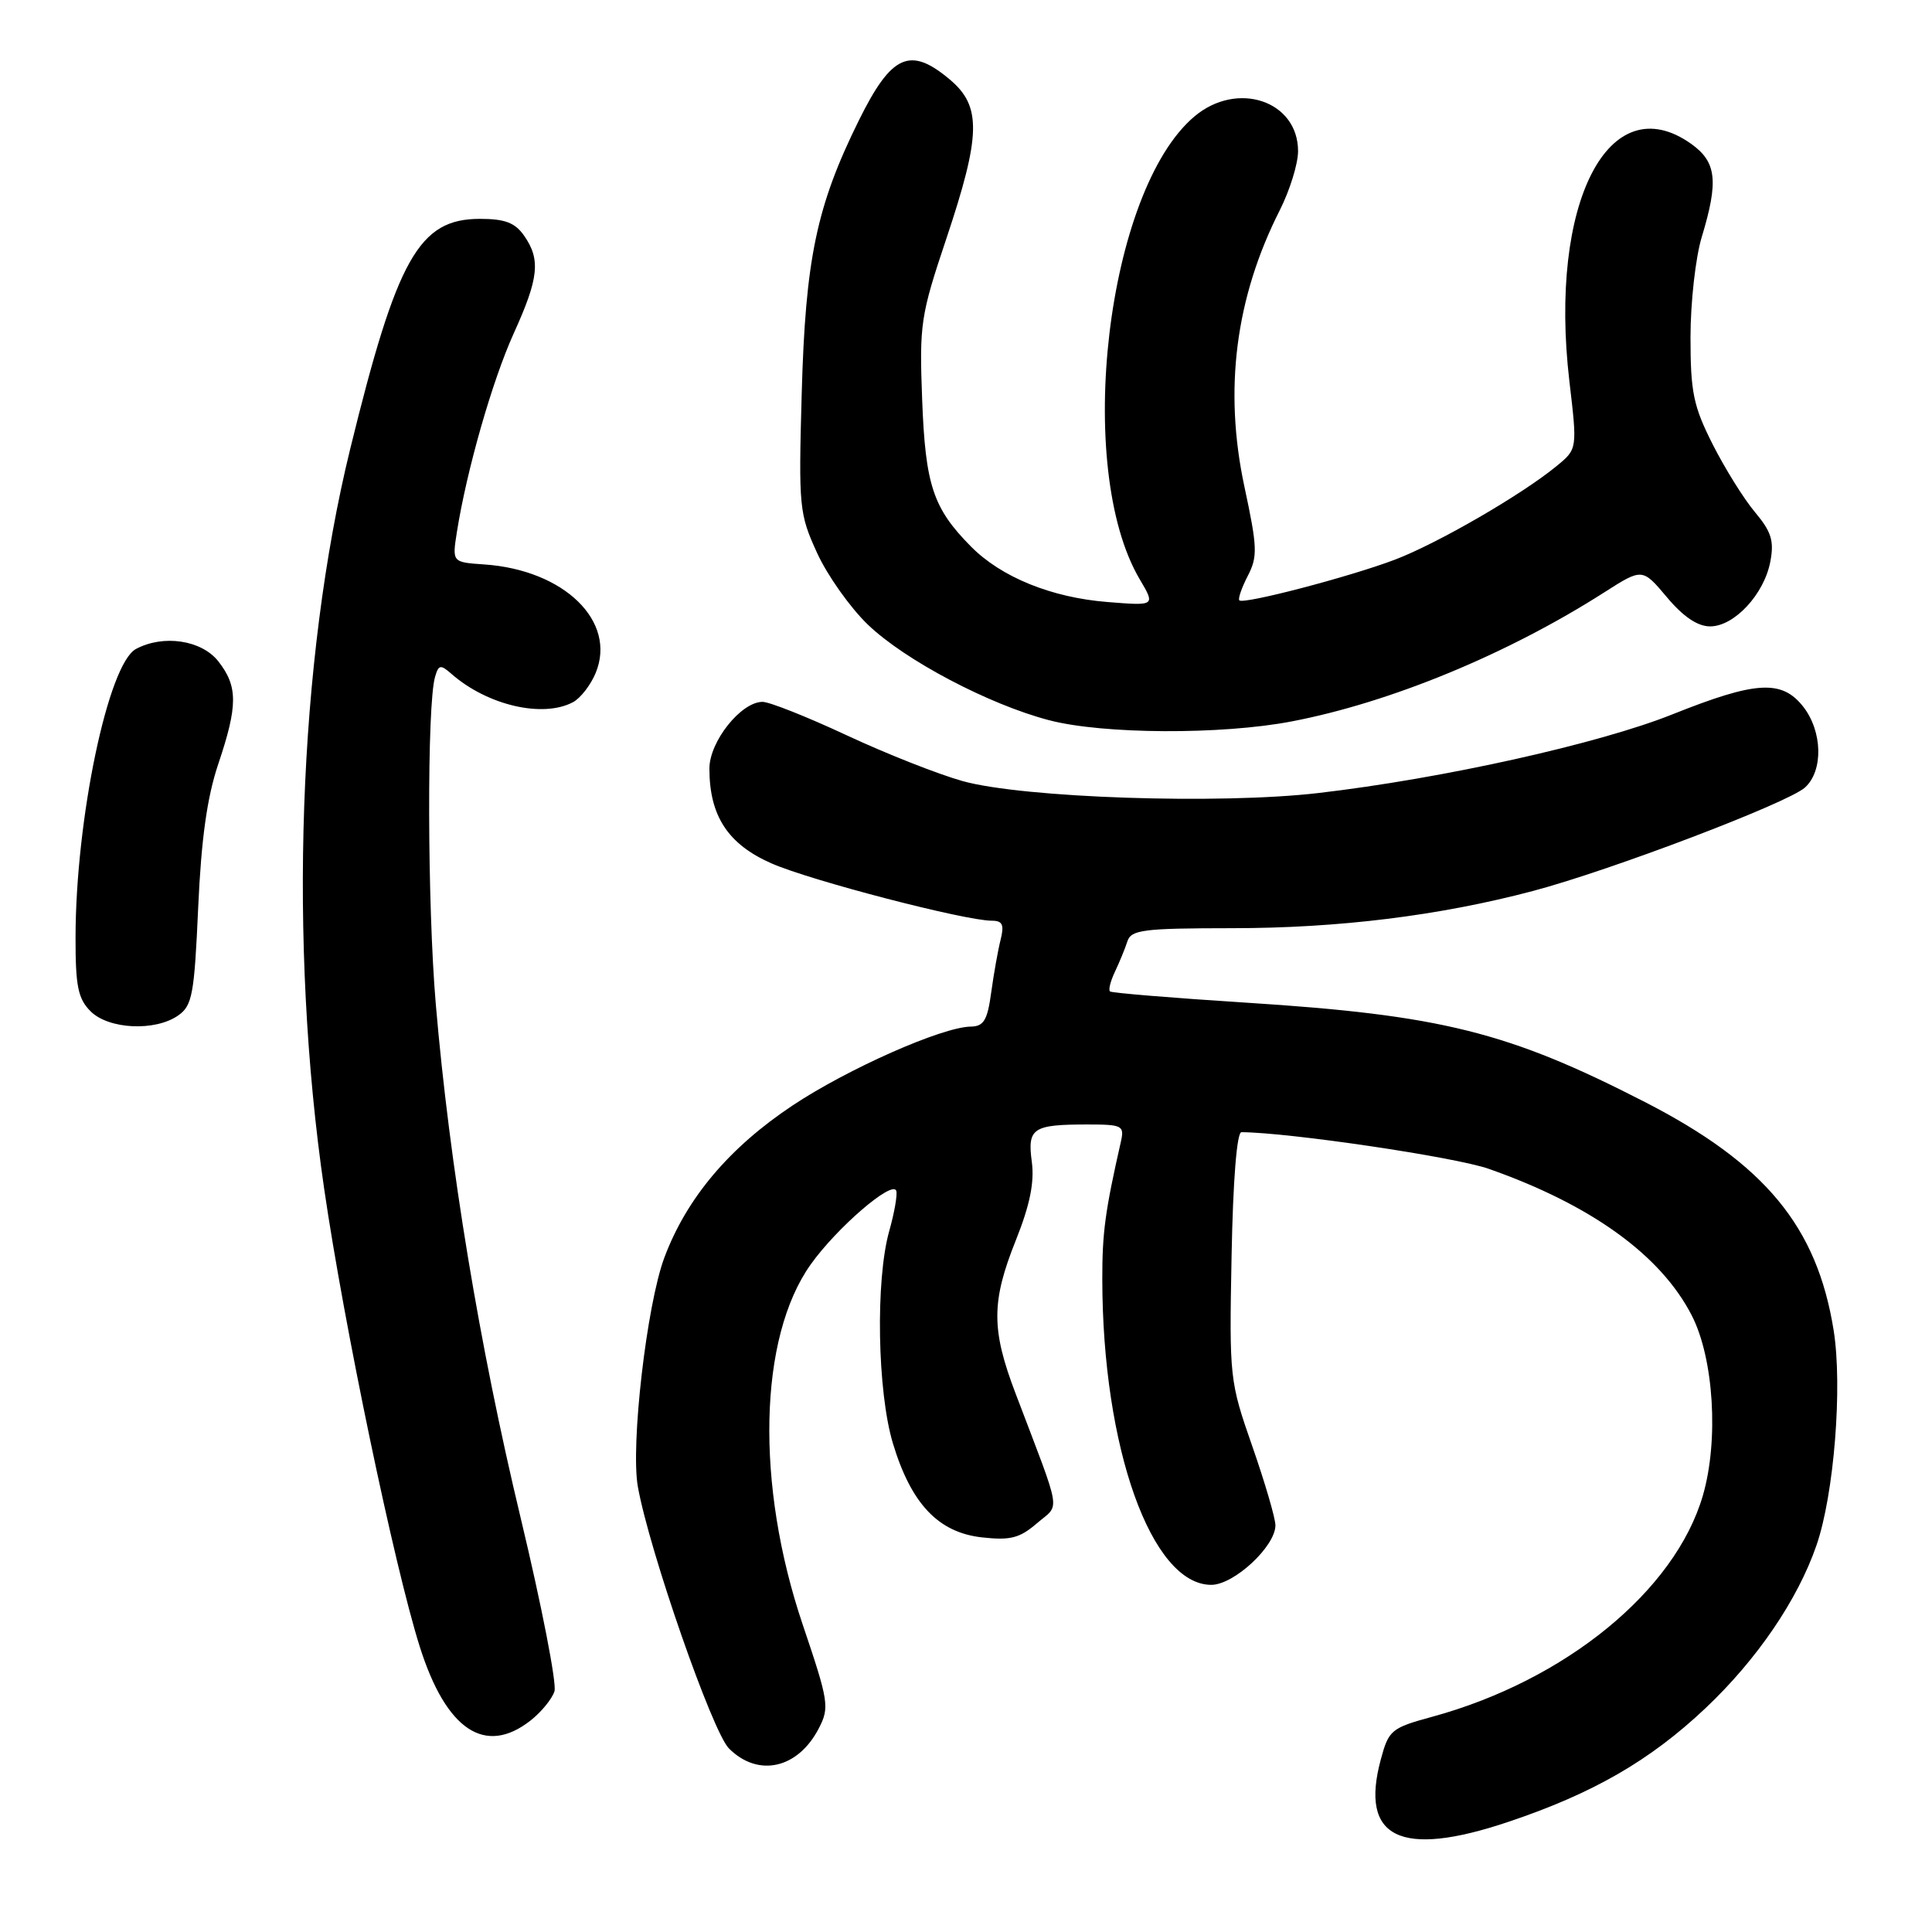 <?xml version="1.0" encoding="UTF-8" standalone="no"?>
<!DOCTYPE svg PUBLIC "-//W3C//DTD SVG 1.1//EN" "http://www.w3.org/Graphics/SVG/1.1/DTD/svg11.dtd" >
<svg xmlns="http://www.w3.org/2000/svg" xmlns:xlink="http://www.w3.org/1999/xlink" version="1.1" viewBox="0 0 256 256">
 <g >
 <path fill="currentColor"
d=" M 199.82 241.42 C 211.05 237.66 218.63 233.29 225.98 226.35 C 232.80 219.91 238.20 211.99 240.69 204.77 C 243.02 198.04 244.16 183.75 242.97 176.29 C 240.77 162.53 233.90 154.21 217.95 146.02 C 199.83 136.72 190.97 134.51 165.16 132.86 C 155.45 132.24 147.31 131.57 147.08 131.37 C 146.85 131.16 147.15 129.99 147.74 128.75 C 148.33 127.51 149.07 125.71 149.38 124.75 C 149.87 123.20 151.45 123.00 163.22 122.99 C 177.39 122.99 190.77 121.33 203.12 118.06 C 213.43 115.33 236.90 106.40 239.17 104.35 C 241.62 102.13 241.50 96.91 238.93 93.63 C 236.09 90.03 232.68 90.23 221.62 94.65 C 211.86 98.56 191.07 103.18 174.69 105.08 C 161.58 106.61 135.57 105.73 127.56 103.50 C 124.30 102.59 117.37 99.85 112.17 97.42 C 106.96 94.99 101.96 93.00 101.04 93.00 C 98.19 93.00 94.00 98.26 94.00 101.84 C 94.00 108.11 96.46 111.87 102.22 114.40 C 107.37 116.67 127.86 122.00 131.43 122.00 C 132.84 122.00 133.08 122.53 132.59 124.50 C 132.24 125.88 131.68 129.03 131.34 131.50 C 130.84 135.20 130.35 136.01 128.61 136.03 C 124.80 136.10 112.35 141.61 105.02 146.48 C 96.62 152.07 90.98 158.76 88.03 166.64 C 85.69 172.90 83.54 191.51 84.52 197.00 C 86.04 205.49 94.39 229.48 96.59 231.68 C 100.46 235.55 105.73 234.37 108.50 229.01 C 109.93 226.24 109.81 225.46 106.37 215.29 C 100.09 196.72 100.52 177.25 107.42 167.55 C 110.87 162.69 118.27 156.32 118.76 157.79 C 118.93 158.30 118.51 160.70 117.83 163.11 C 115.99 169.62 116.25 184.43 118.32 191.27 C 120.74 199.27 124.33 203.06 130.10 203.71 C 133.87 204.13 135.10 203.82 137.39 201.85 C 140.50 199.18 140.80 201.05 134.59 184.70 C 131.33 176.16 131.34 172.49 134.62 164.30 C 136.47 159.66 137.08 156.66 136.72 153.95 C 136.12 149.48 136.83 149.00 144.10 149.00 C 148.71 149.00 149.00 149.15 148.53 151.25 C 146.44 160.45 146.05 163.32 146.06 169.50 C 146.08 191.82 152.56 210.00 160.50 210.00 C 163.51 210.00 169.00 204.90 169.00 202.11 C 169.00 201.18 167.62 196.47 165.94 191.65 C 162.93 183.03 162.88 182.57 163.19 166.44 C 163.38 156.36 163.89 150.01 164.50 150.02 C 170.86 150.06 192.81 153.31 197.28 154.88 C 210.84 159.65 220.07 166.31 224.17 174.31 C 227.09 180.00 227.76 190.87 225.64 198.16 C 221.97 210.78 207.44 222.66 189.78 227.48 C 184.35 228.96 184.01 229.24 182.96 233.15 C 180.15 243.57 185.55 246.21 199.82 241.42 Z  M 70.31 227.97 C 71.72 226.86 73.15 225.12 73.47 224.10 C 73.79 223.09 71.78 212.77 69.00 201.17 C 63.53 178.37 59.56 154.38 57.74 133.00 C 56.62 119.89 56.56 93.36 57.65 89.68 C 58.12 88.07 58.37 88.02 59.84 89.31 C 64.60 93.47 71.94 95.17 75.93 93.04 C 76.92 92.51 78.27 90.77 78.93 89.17 C 81.76 82.33 74.75 75.51 64.15 74.79 C 59.91 74.50 59.91 74.50 60.54 70.50 C 61.84 62.30 65.22 50.48 68.06 44.20 C 71.40 36.85 71.66 34.39 69.44 31.22 C 68.25 29.51 66.90 29.00 63.59 29.00 C 55.52 29.00 52.61 34.16 46.40 59.50 C 39.51 87.65 38.20 124.85 42.95 157.50 C 45.58 175.55 52.25 207.54 55.62 218.19 C 59.12 229.26 64.29 232.70 70.31 227.97 Z  M 23.62 134.55 C 25.48 133.25 25.75 131.75 26.26 120.26 C 26.67 111.14 27.44 105.64 28.92 101.24 C 31.53 93.49 31.53 90.95 28.93 87.63 C 26.71 84.81 21.65 84.05 18.02 85.99 C 14.33 87.96 10.02 108.55 10.01 124.25 C 10.00 130.67 10.34 132.34 12.00 134.00 C 14.40 136.40 20.57 136.69 23.62 134.55 Z  M 171.16 95.59 C 184.26 93.08 199.77 86.67 212.56 78.50 C 217.62 75.27 217.62 75.27 220.87 79.13 C 223.04 81.72 224.94 83.00 226.60 83.00 C 229.81 83.00 233.77 78.73 234.58 74.40 C 235.10 71.67 234.71 70.45 232.55 67.87 C 231.08 66.13 228.56 62.08 226.94 58.88 C 224.38 53.82 224.00 51.96 224.00 44.69 C 224.00 40.08 224.67 34.11 225.49 31.41 C 227.74 23.99 227.45 21.46 224.10 19.07 C 213.19 11.30 205.19 26.88 207.95 50.50 C 209.01 59.50 209.01 59.50 206.25 61.76 C 201.65 65.55 190.48 72.01 184.83 74.16 C 178.85 76.43 164.78 80.11 164.22 79.55 C 164.02 79.35 164.52 77.90 165.33 76.32 C 166.66 73.76 166.62 72.54 164.89 64.48 C 162.14 51.63 163.70 39.45 169.59 27.83 C 170.91 25.21 172.00 21.70 172.00 20.03 C 172.00 13.36 163.95 10.65 158.28 15.42 C 146.63 25.22 142.28 61.95 151.02 76.76 C 153.10 80.28 153.10 80.28 146.74 79.77 C 139.31 79.18 132.66 76.47 128.66 72.42 C 123.63 67.34 122.62 64.28 122.19 52.94 C 121.81 42.93 121.98 41.81 125.40 31.61 C 129.99 17.88 130.07 14.08 125.86 10.54 C 120.60 6.11 118.14 7.20 113.83 15.90 C 108.19 27.29 106.72 34.32 106.23 52.18 C 105.81 67.22 105.90 68.09 108.27 73.27 C 109.63 76.25 112.66 80.52 115.00 82.77 C 119.90 87.48 131.02 93.34 139.00 95.43 C 146.14 97.30 161.87 97.38 171.16 95.59 Z "/>
</g>
</svg>